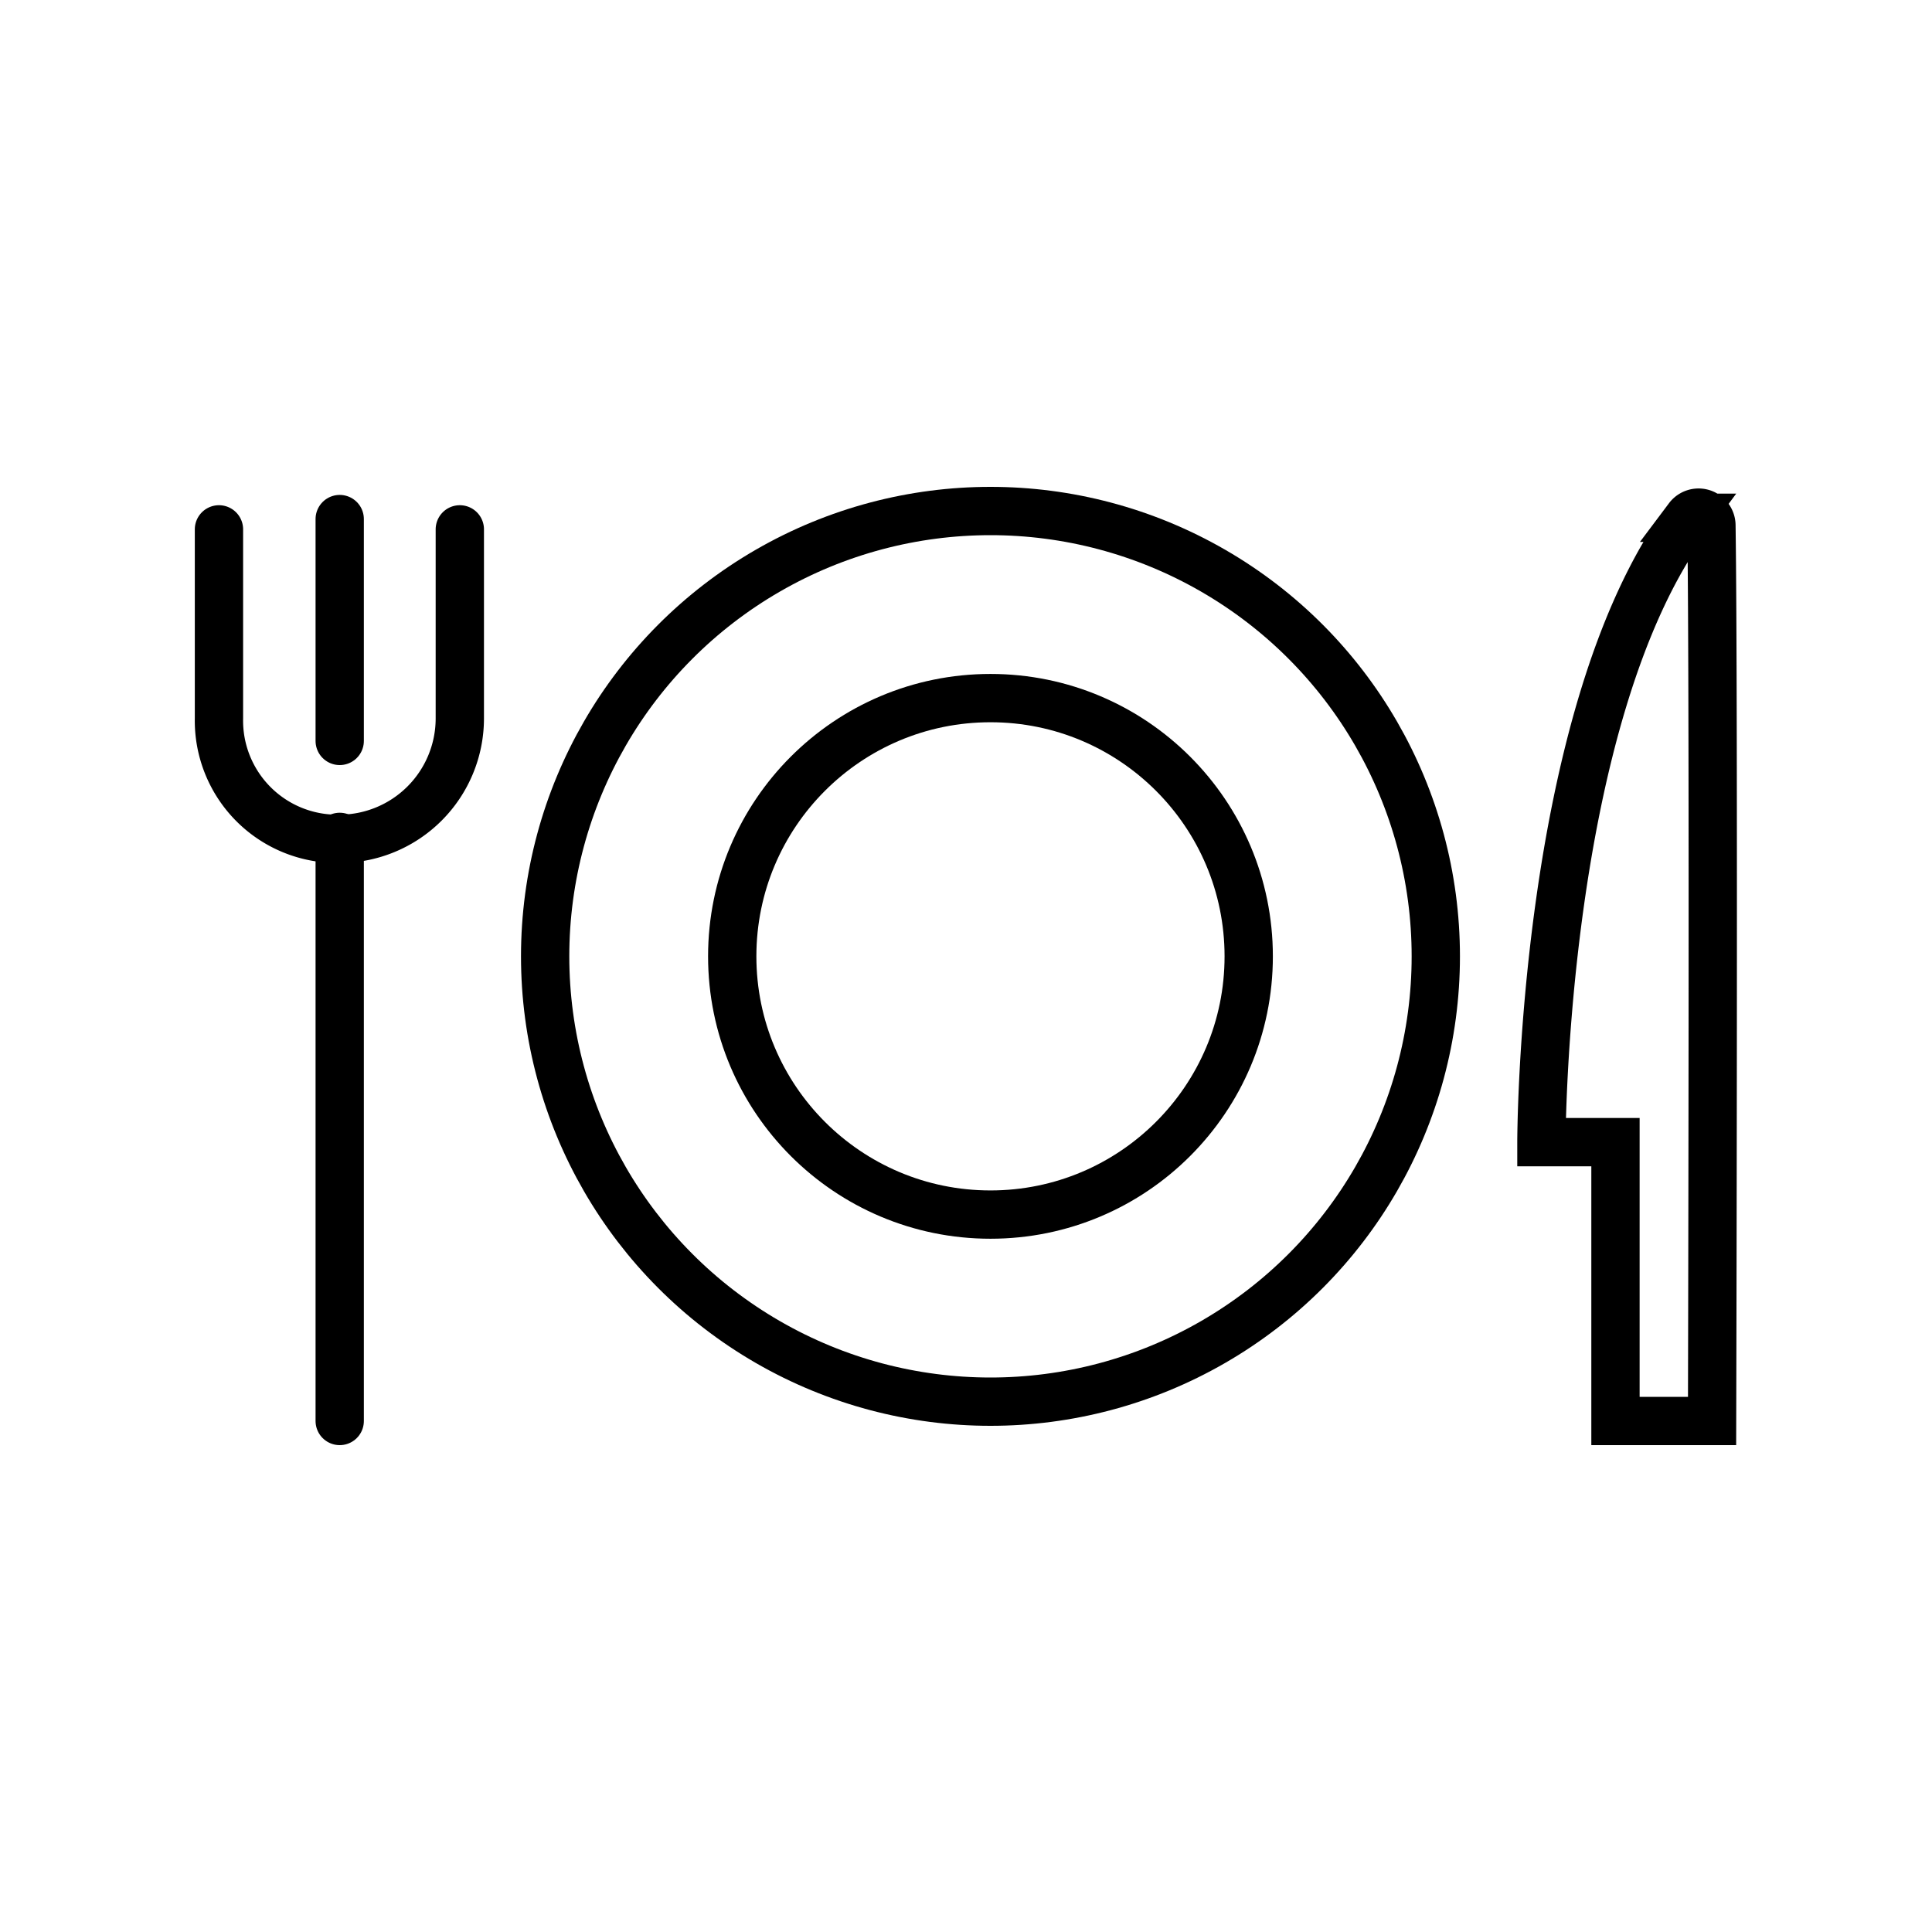 <svg id="Layer_1" data-name="Layer 1" xmlns="http://www.w3.org/2000/svg" viewBox="0 0 60 60"><defs><style>.cls-1{fill:none;stroke:#000;stroke-linecap:round;stroke-miterlimit:10;stroke-width:1.5px;}</style></defs><title>Artboard 1 copy 20</title><circle class="cls-1" cx="30.76" cy="29.7" r="8.02"/><circle class="cls-1" cx="30.76" cy="29.7" r="13.83"/><path class="cls-1" d="M6.8,16.44s0,5.6,0,5.87a3.67,3.67,0,0,0,3.74,3.74,3.74,3.74,0,0,0,3.74-3.74V16.44"/><line class="cls-1" x1="10.55" y1="25.99" x2="10.55" y2="44.13"/><line class="cls-1" x1="10.55" y1="16.12" x2="10.55" y2="23.01"/><path class="cls-1" d="M53.17,44.13h-3V35.47h-2.3s0-13.24,4.56-19.39a.4.4,0,0,1,.72.23C53.23,21.78,53.17,44.13,53.17,44.13Z"/></svg>